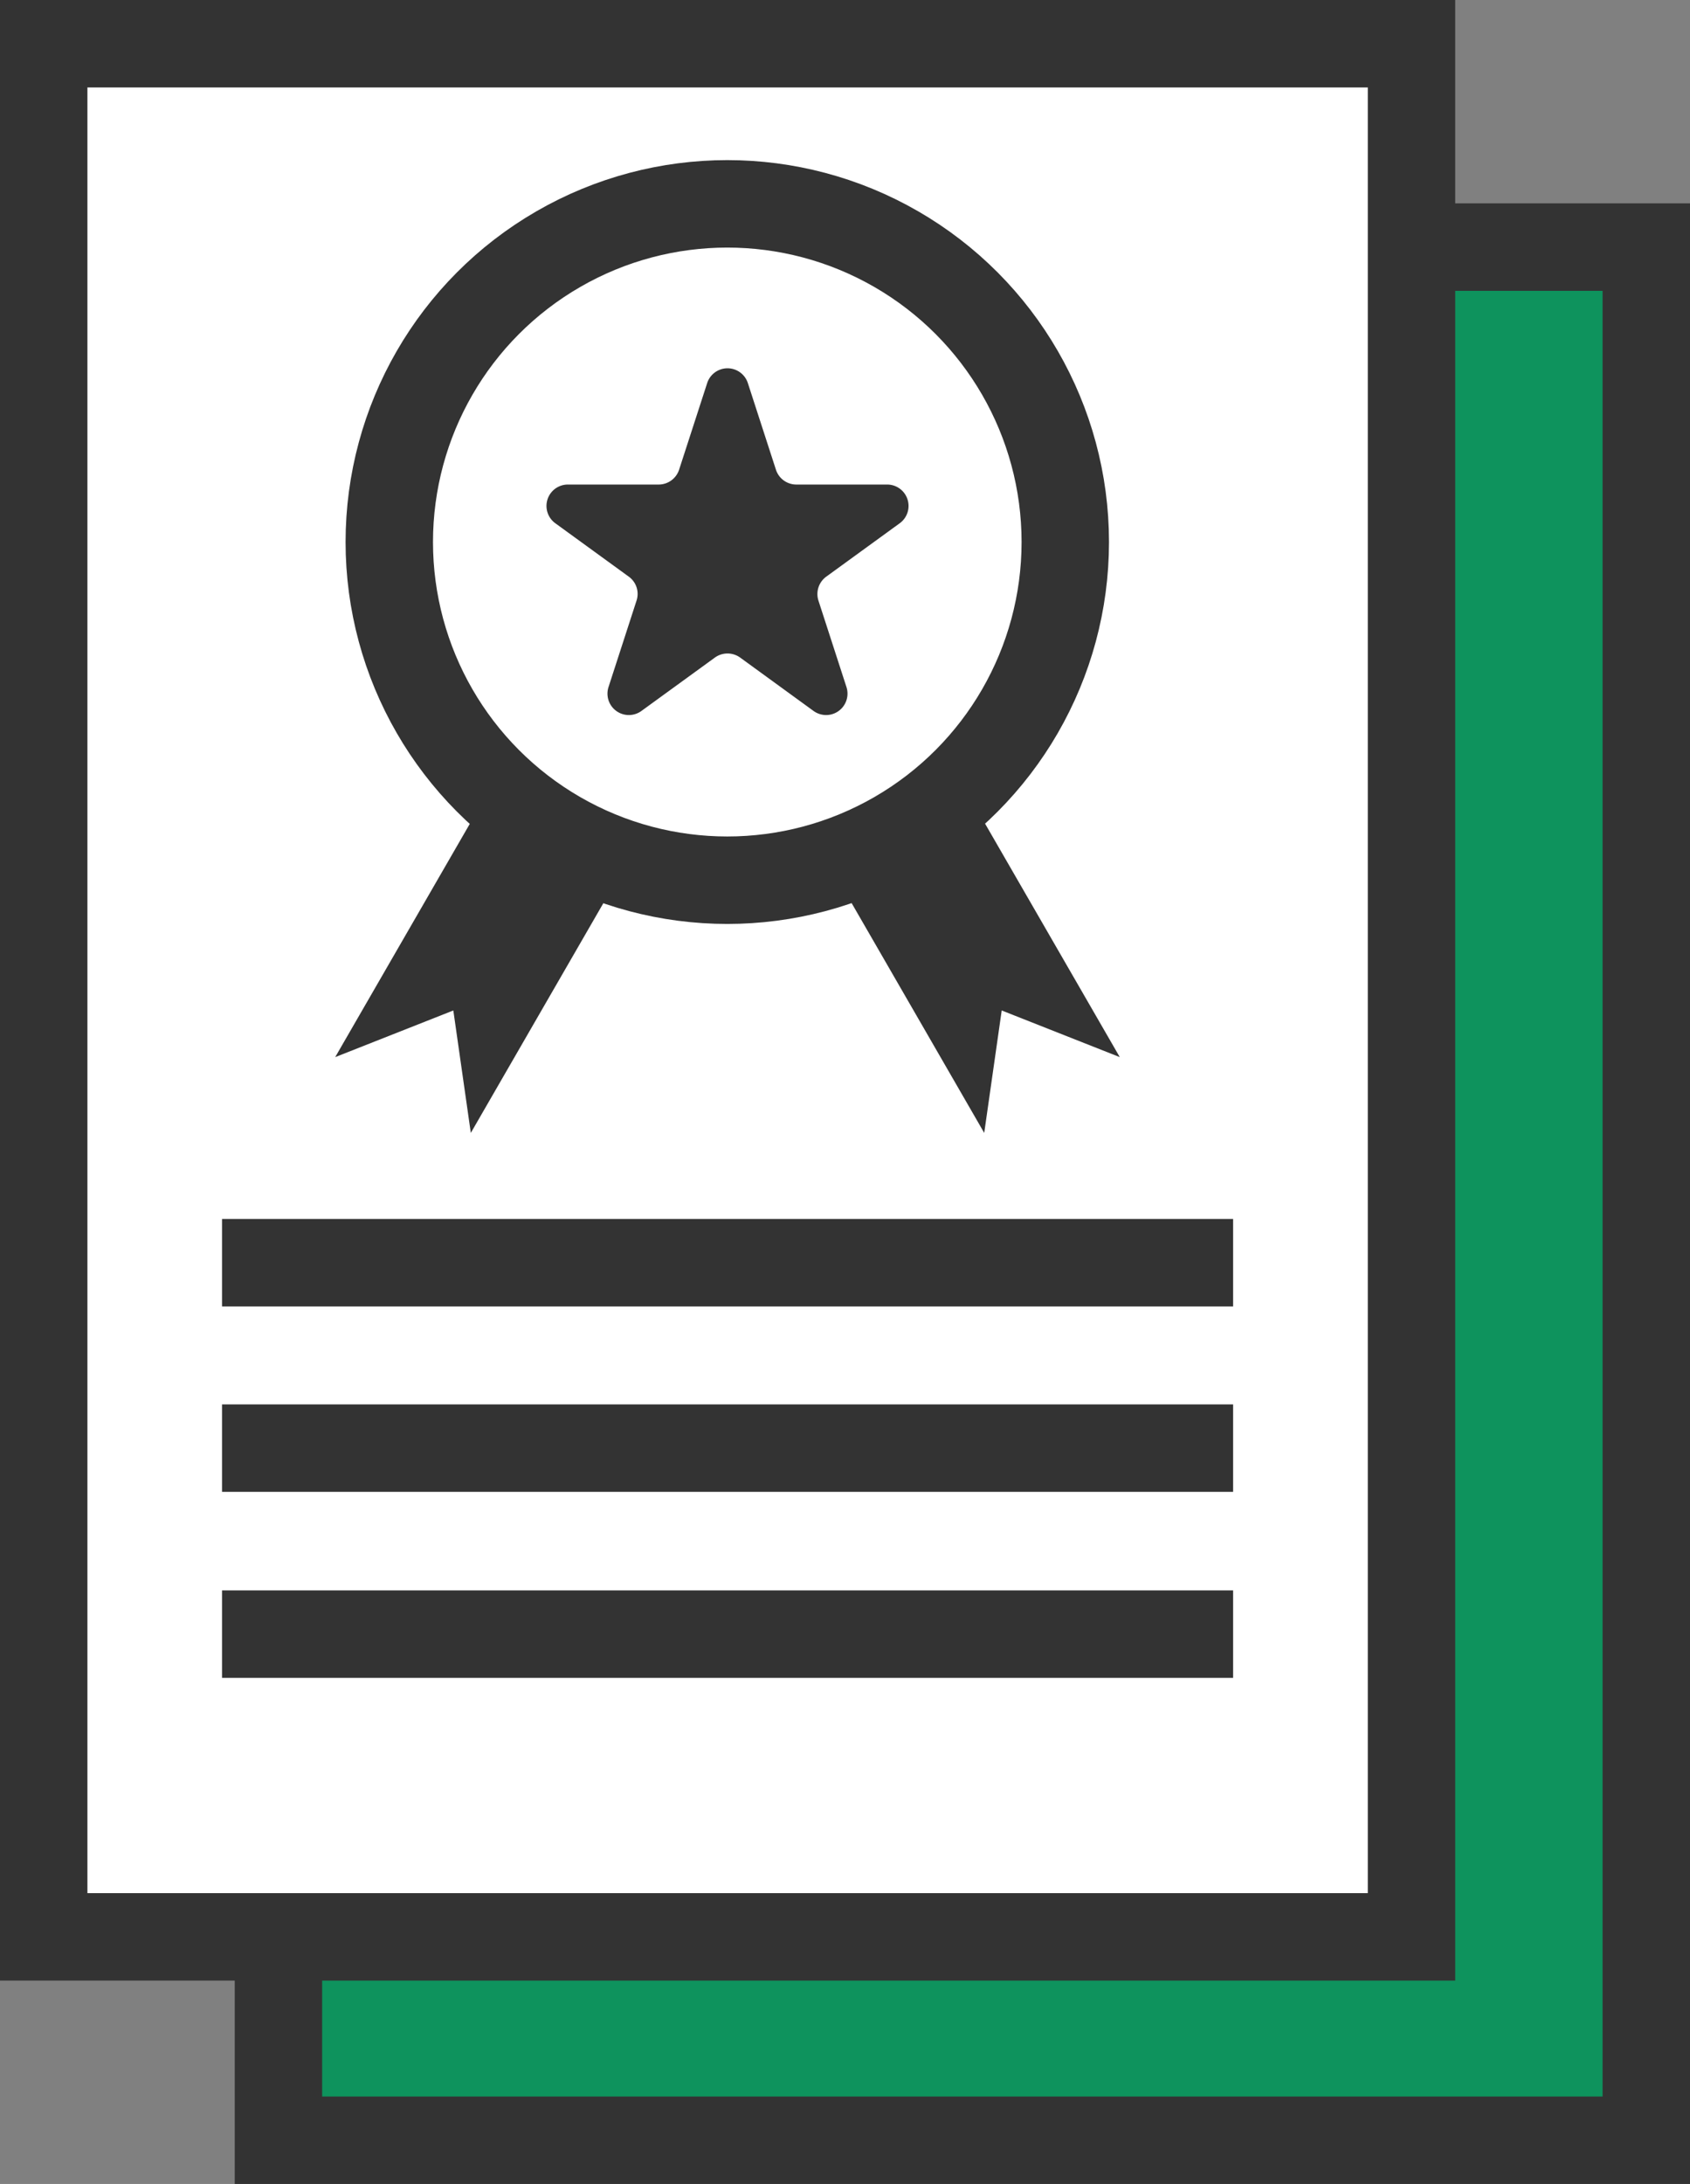 <svg xmlns="http://www.w3.org/2000/svg" width="29" height="37.456" viewBox="0 0 29 37.456">
  <rect x="0" y="0" width="29" height="37.456" fill="#808080" stroke="none"/>
  <g id="합격증" transform="translate(-1175 -468.544)">
    <g id="그룹_2043" data-name="그룹 2043">
      <g id="패스_2927" data-name="패스 2927" fill="#0e935d" stroke-linecap="round">
        <path d="M 1203.25 505.25 L 1179.778 505.25 L 1179.778 502.512 L 1179.778 472.782 L 1199.969 472.782 L 1203.25 472.782 L 1203.25 505.25 Z" stroke="none"/>
        <path d="M 1202.5 504.5 L 1202.5 473.532 L 1180.528 473.532 L 1180.528 504.5 L 1202.5 504.5 M 1204 506 L 1179.028 506 L 1179.028 472.032 L 1204 472.032 L 1204 506 Z" stroke="none" fill="#333"/>
      </g>
    </g>
    <g id="그룹_2041" data-name="그룹 2041">
      <g id="패스_2925" data-name="패스 2925" fill="#fff" stroke-linecap="round">
        <path d="M 1199.221 501.762 L 1175.75 501.762 L 1175.75 476.601 L 1175.75 469.294 L 1183.06 469.294 L 1199.221 469.294 L 1199.221 501.762 Z" stroke="none"/>
        <path d="M 1176.5 470.044 L 1176.5 501.012 L 1198.471 501.012 L 1198.471 470.044 L 1176.5 470.044 M 1175 468.544 L 1199.971 468.544 L 1199.971 502.512 L 1175 502.512 L 1175 468.544 Z" stroke="none" fill="#333"/>
      </g>
    </g>
    <g id="그룹_2040" data-name="그룹 2040">
      <path id="패스_2922" data-name="패스 2922" d="M1187.834,475.117l.481,1.483a.368.368,0,0,0,.349.254h1.559a.367.367,0,0,1,.216.664l-1.261.916a.369.369,0,0,0-.134.41l.481,1.483a.367.367,0,0,1-.565.41l-1.26-.916a.371.371,0,0,0-.432,0l-1.261.916a.367.367,0,0,1-.565-.41l.481-1.483a.365.365,0,0,0-.133-.41l-1.261-.916a.367.367,0,0,1,.216-.664h1.558a.369.369,0,0,0,.35-.254l.481-1.483A.367.367,0,0,1,1187.834,475.117Z" fill="#333"/>
      <path id="패스_2923" data-name="패스 2923" d="M1189.151,483.231l2.738,4.743.3-2.1,2.026.8-2.756-4.774" fill="#333"/>
      <path id="패스_2924" data-name="패스 2924" d="M1185.817,483.231l-2.738,4.743-.3-2.1-2.027.8,2.756-4.774" fill="#333"/>
      <circle id="타원_115" data-name="타원 115" cx="5.8" cy="5.8" r="5.8" transform="translate(1181.68 472.04)" fill="none" stroke="#333" stroke-linecap="square" stroke-width="1.5"/>
    </g>
    <g id="그룹_2042" data-name="그룹 2042">
      <line id="선_127" data-name="선 127" x2="15.85" transform="translate(1179.56 493.38)" fill="none" stroke="#333" stroke-linecap="square" stroke-width="1.5"/>
      <line id="선_128" data-name="선 128" x2="15.85" transform="translate(1179.56 496.57)" fill="none" stroke="#333" stroke-linecap="square" stroke-width="1.5"/>
      <line id="선_129" data-name="선 129" x2="15.85" transform="translate(1179.56 490.2)" fill="none" stroke="#333" stroke-linecap="square" stroke-width="1.5"/>
    </g>
  </g>
</svg>
